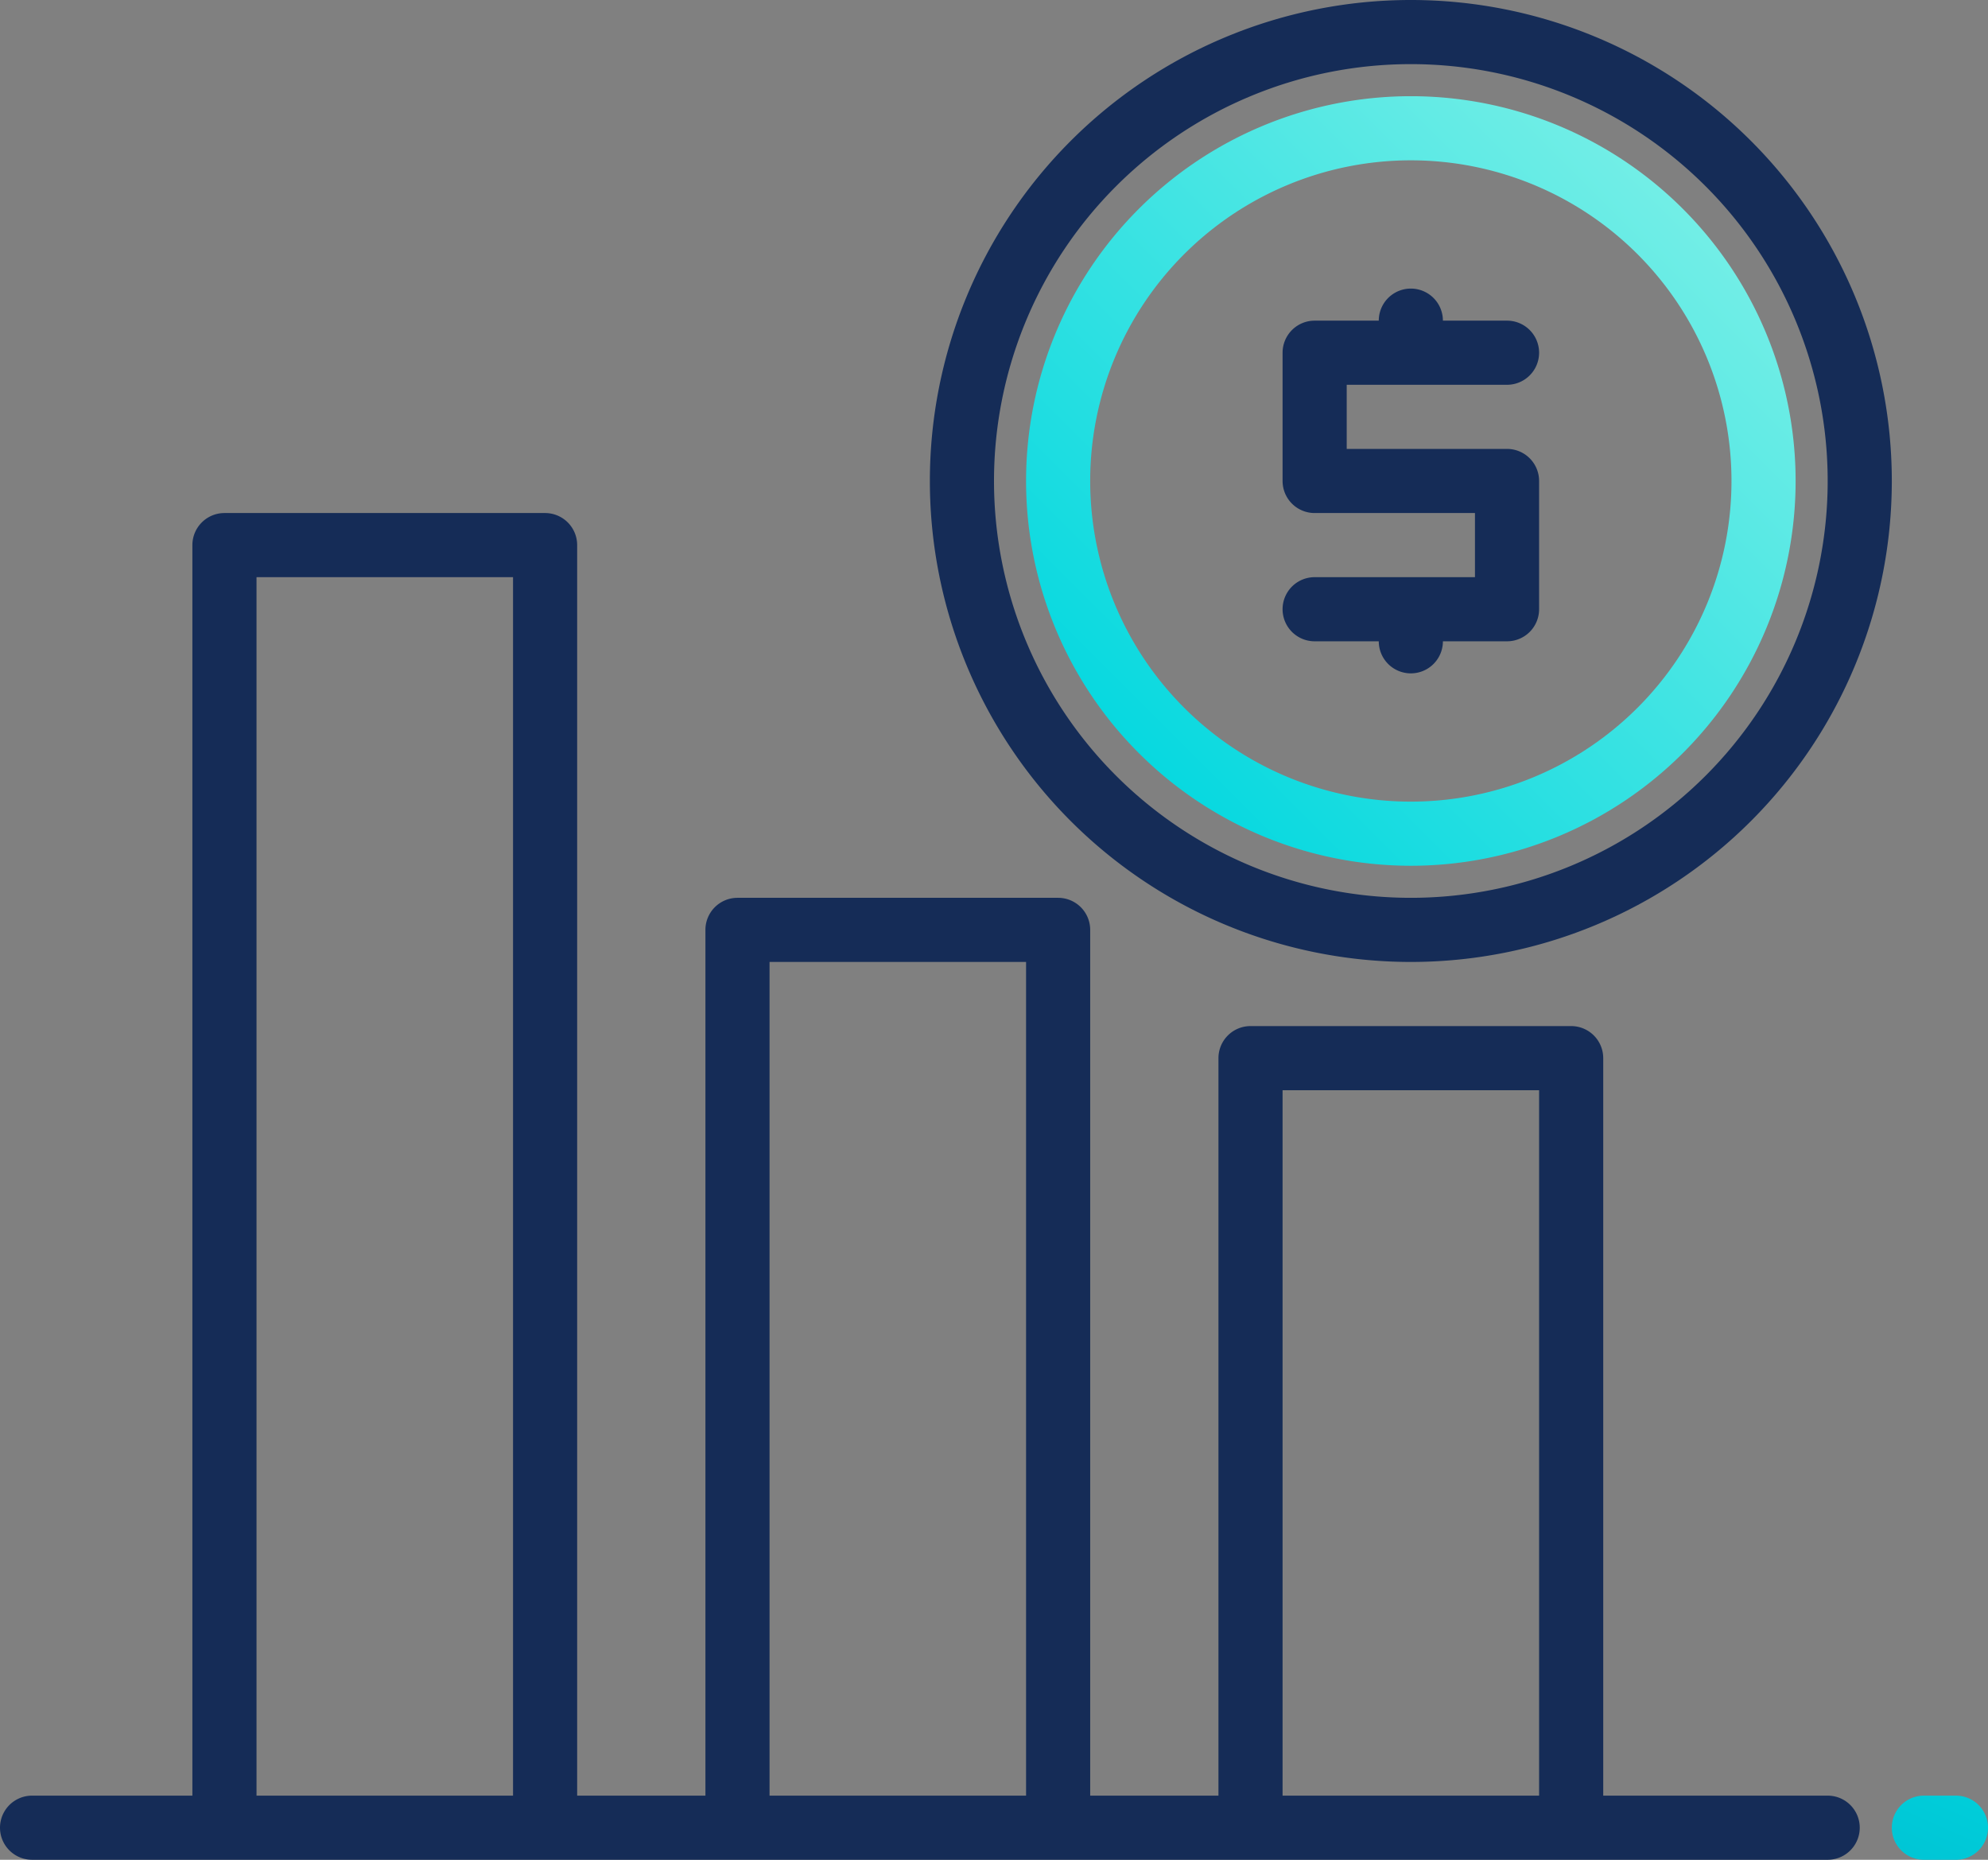 <svg xmlns="http://www.w3.org/2000/svg" xmlns:xlink="http://www.w3.org/1999/xlink" width="496" height="464" viewBox="0 0 496 464">
  <rect x="0" y="0" width="496" height="464" fill="#808080" stroke="none"/>
  <defs>
    <linearGradient id="linear-gradient" x1="-9.858" y1="16.037" x2="12.106" y2="-16.909" gradientUnits="objectBoundingBox">
      <stop offset="0" stop-color="#003f8a"/>
      <stop offset="0.518" stop-color="#00d7df"/>
      <stop offset="1" stop-color="#006df0"/>
    </linearGradient>
    <linearGradient id="linear-gradient-2" x1="-1.326" y1="2.326" x2="1.42" y2="-0.42" gradientUnits="objectBoundingBox">
      <stop offset="0" stop-color="#003f8a"/>
      <stop offset="0.518" stop-color="#00d7df"/>
      <stop offset="1" stop-color="#c7ffeb"/>
    </linearGradient>
  </defs>
  <g id="Chart" transform="translate(-8 -16)">
    <path id="Path_39" data-name="Path 39" d="M360,256A120,120,0,1,0,240,136,120,120,0,0,0,360,256Zm0-224A104,104,0,1,1,256,136,104,104,0,0,1,360,32Z" fill="#152c57"/>
    <path id="Path_40" data-name="Path 40" d="M464,464H408V280a8,8,0,0,0-8-8H320a8,8,0,0,0-8,8V464H280V248a8,8,0,0,0-8-8H192a8,8,0,0,0-8,8V464H152V152a8,8,0,0,0-8-8H64a8,8,0,0,0-8,8V464H16a8,8,0,0,0,0,16H464a8,8,0,0,0,0-16ZM72,464V160h64V464Zm128,0V256h64V464Zm128,0V288h64V464Z" fill="#152c57"/>
    <path id="Path_41" data-name="Path 41" d="M496,464h-8a8,8,0,0,0,0,16h8a8,8,0,0,0,0-16Z" fill="url(#linear-gradient)"/>
    <g id="Group_7" data-name="Group 7">
      <path id="Path_42" data-name="Path 42" d="M360,232a96,96,0,1,0-96-96A96,96,0,0,0,360,232Zm0-176a80,80,0,1,1-80,80,80,80,0,0,1,80-80Z" fill="url(#linear-gradient-2)"/>
      <path id="Path_43" data-name="Path 43" d="M336,160a8,8,0,0,0,0,16h16a8,8,0,0,0,16,0h16a8,8,0,0,0,8-8V136a8,8,0,0,0-8-8H344V112h40a8,8,0,0,0,0-16H368a8,8,0,0,0-16,0H336a8,8,0,0,0-8,8v32a8,8,0,0,0,8,8h40v16Z" fill="#152c57"/>
    </g>
  </g>
</svg>
